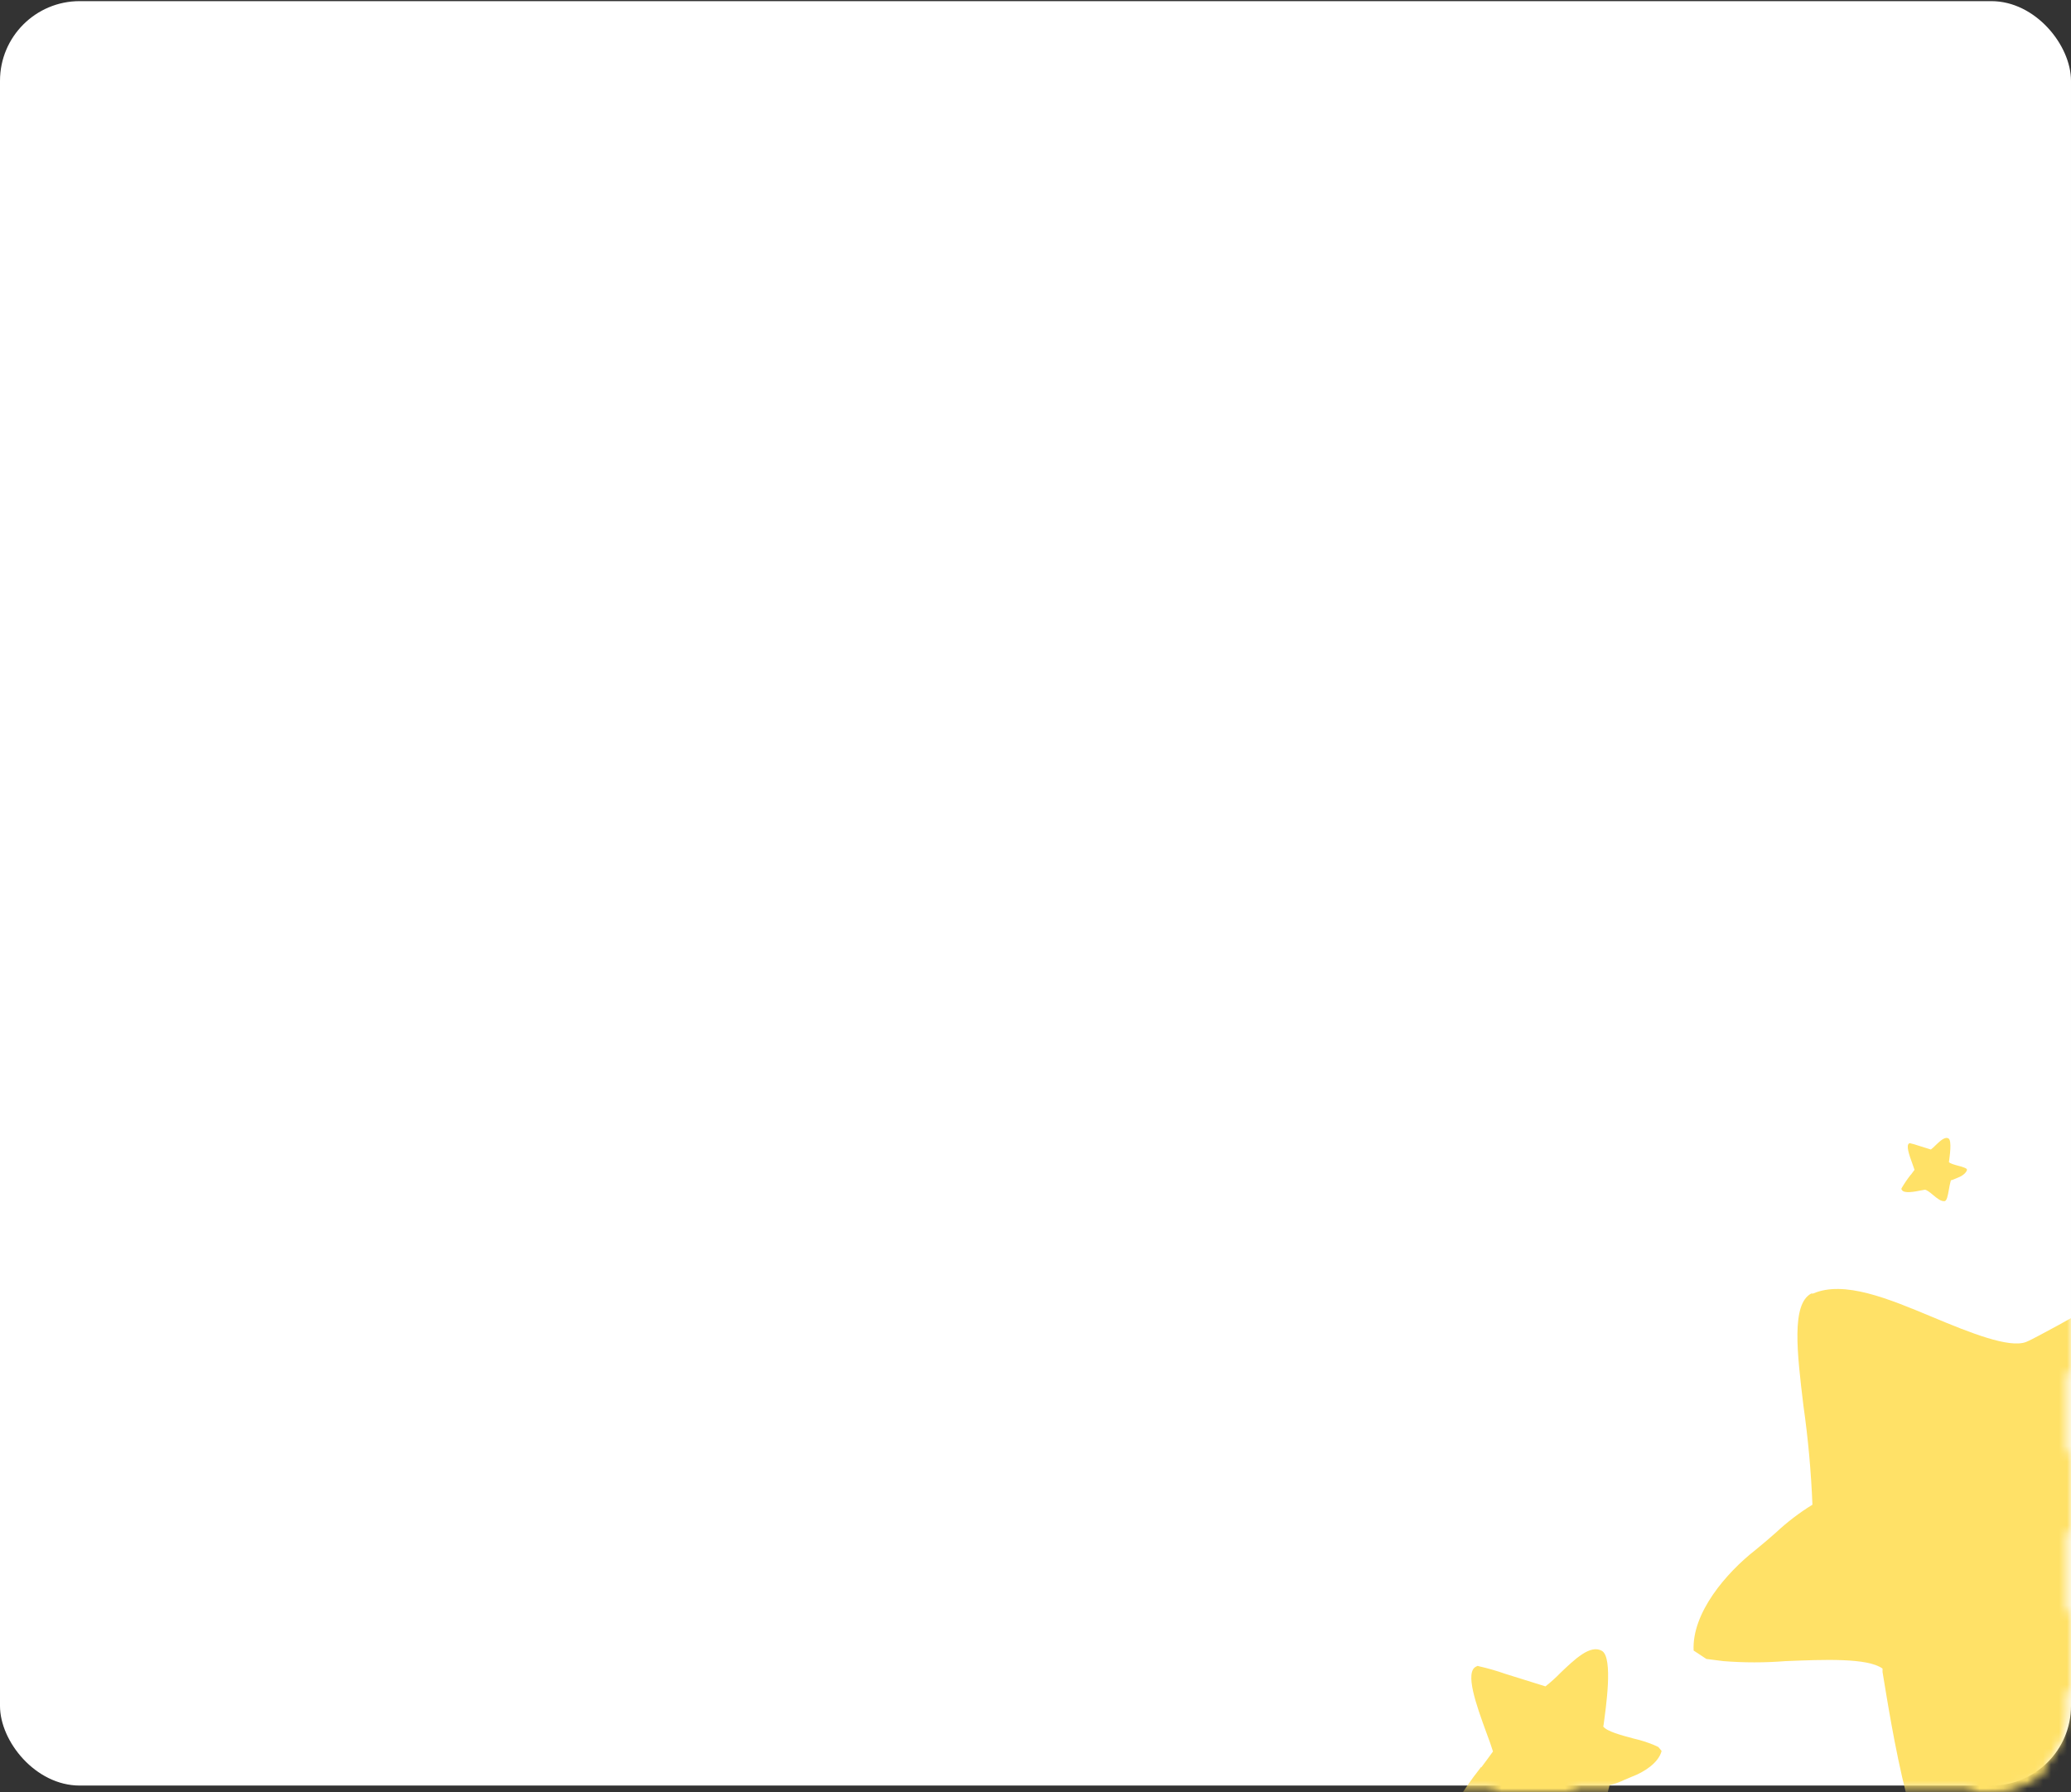 <svg width="260" height="225" viewBox="0 0 260 225" fill="none" xmlns="http://www.w3.org/2000/svg">
<rect x="0" y="0" width="260" height="225" fill="#333333" stroke="none"/>
<rect x="-0" y="0.143" width="260" height="224" rx="10" fill="white"/>
<mask id="mask0_4477_12" style="mask-type:alpha" maskUnits="userSpaceOnUse" x="100" y="87" width="160" height="138">
<rect x="100.5" y="87.5" width="159" height="137" rx="9.5" fill="white" stroke="#FFE167" stroke-dasharray="10 10"/>
</mask>
<g mask="url(#mask0_4477_12)">
<path fill-rule="evenodd" clip-rule="evenodd" d="M239.902 147.465C240.07 147.235 240.233 147.025 240.355 146.848C240.298 146.661 240.199 146.377 240.085 146.076C239.71 145.048 239.229 143.722 239.707 143.521L239.756 143.498L239.802 143.513C240.152 143.591 240.497 143.69 240.835 143.809C241.415 143.99 242.107 144.206 242.409 144.3C242.617 144.137 242.813 143.96 242.996 143.771C243.549 143.243 244.166 142.647 244.619 142.911C245.072 143.174 244.767 145.179 244.681 145.827L244.668 145.87C244.813 146.062 245.365 146.209 245.851 146.34C246.114 146.4 246.373 146.48 246.624 146.581L246.829 146.674L246.955 146.828C246.835 147.3 246.252 147.663 245.797 147.833C245.667 147.885 245.564 147.929 245.475 147.969C245.297 148.054 245.11 148.121 244.917 148.17C244.808 148.584 244.719 149.004 244.652 149.428C244.528 150.119 244.415 150.733 244.127 150.787L244.104 150.779C243.666 150.824 243.187 150.426 242.701 150.021C242.289 149.678 241.868 149.34 241.635 149.351C241.557 149.357 241.38 149.394 241.16 149.435C240.353 149.605 239.055 149.841 238.781 149.393L238.693 149.252L238.767 149.097C239.102 148.527 239.476 147.98 239.886 147.461" fill="#FFE167"/>
<path fill-rule="evenodd" clip-rule="evenodd" d="M185.979 221.846C186.52 221.108 187.041 220.432 187.434 219.864C187.251 219.266 186.934 218.356 186.565 217.388C185.365 214.092 183.821 209.836 185.353 209.192L185.512 209.119L185.661 209.166C186.782 209.417 187.888 209.735 188.972 210.117C190.833 210.698 193.054 211.391 194.022 211.693C194.688 211.17 195.317 210.603 195.906 209.995C197.679 208.302 199.657 206.39 201.11 207.235C202.563 208.081 201.585 214.512 201.311 216.591L201.269 216.727C201.732 217.345 203.504 217.816 205.062 218.235C205.908 218.427 206.738 218.686 207.544 219.009L208.199 219.308L208.605 219.8C208.219 221.316 206.351 222.478 204.89 223.024C204.472 223.191 204.142 223.332 203.858 223.459C203.285 223.734 202.685 223.95 202.068 224.105C201.716 225.435 201.432 226.782 201.217 228.141C200.819 230.357 200.456 232.327 199.533 232.499L199.458 232.476C198.054 232.619 196.516 231.342 194.958 230.044C193.638 228.942 192.286 227.858 191.54 227.895C191.29 227.912 190.722 228.033 190.015 228.164C187.426 228.709 183.261 229.466 182.385 228.029L182.103 227.576L182.338 227.081C183.414 225.251 184.614 223.496 185.93 221.83" fill="#FFE167"/>
<path fill-rule="evenodd" clip-rule="evenodd" d="M275.595 180.923C274.699 183.539 273.803 185.959 273.18 187.95C274.232 189.512 275.945 191.854 277.853 194.313C284.201 202.745 292.379 213.637 288.562 216.877L288.173 217.228H287.706C284.274 217.512 280.827 217.591 277.386 217.463C271.544 217.463 264.574 217.463 261.536 217.463C260.091 219.571 258.79 221.775 257.642 224.06C254.059 230.54 250.087 237.84 245.18 236.708C240.274 235.576 237.392 216.135 236.34 209.889V209.46C234.471 208.093 228.98 208.328 224.151 208.523C221.559 208.729 218.955 208.729 216.363 208.523L214.221 208.25L212.624 207.196C212.391 202.472 216.713 197.436 220.413 194.547C221.464 193.689 222.282 192.986 222.983 192.361C224.382 191.054 225.909 189.89 227.539 188.887C227.372 184.733 226.995 180.589 226.41 176.473C225.592 169.719 224.891 163.708 227.384 162.38H227.617C231.511 160.702 237.041 163.005 242.649 165.347C247.4 167.338 252.229 169.251 254.332 168.47C255.033 168.197 256.552 167.338 258.46 166.323C265.392 162.419 276.646 156.486 280.423 159.843L281.631 160.897L281.397 162.537C279.932 168.787 278.046 174.93 275.75 180.923" fill="#FFE167"/>
</g>
</svg>
